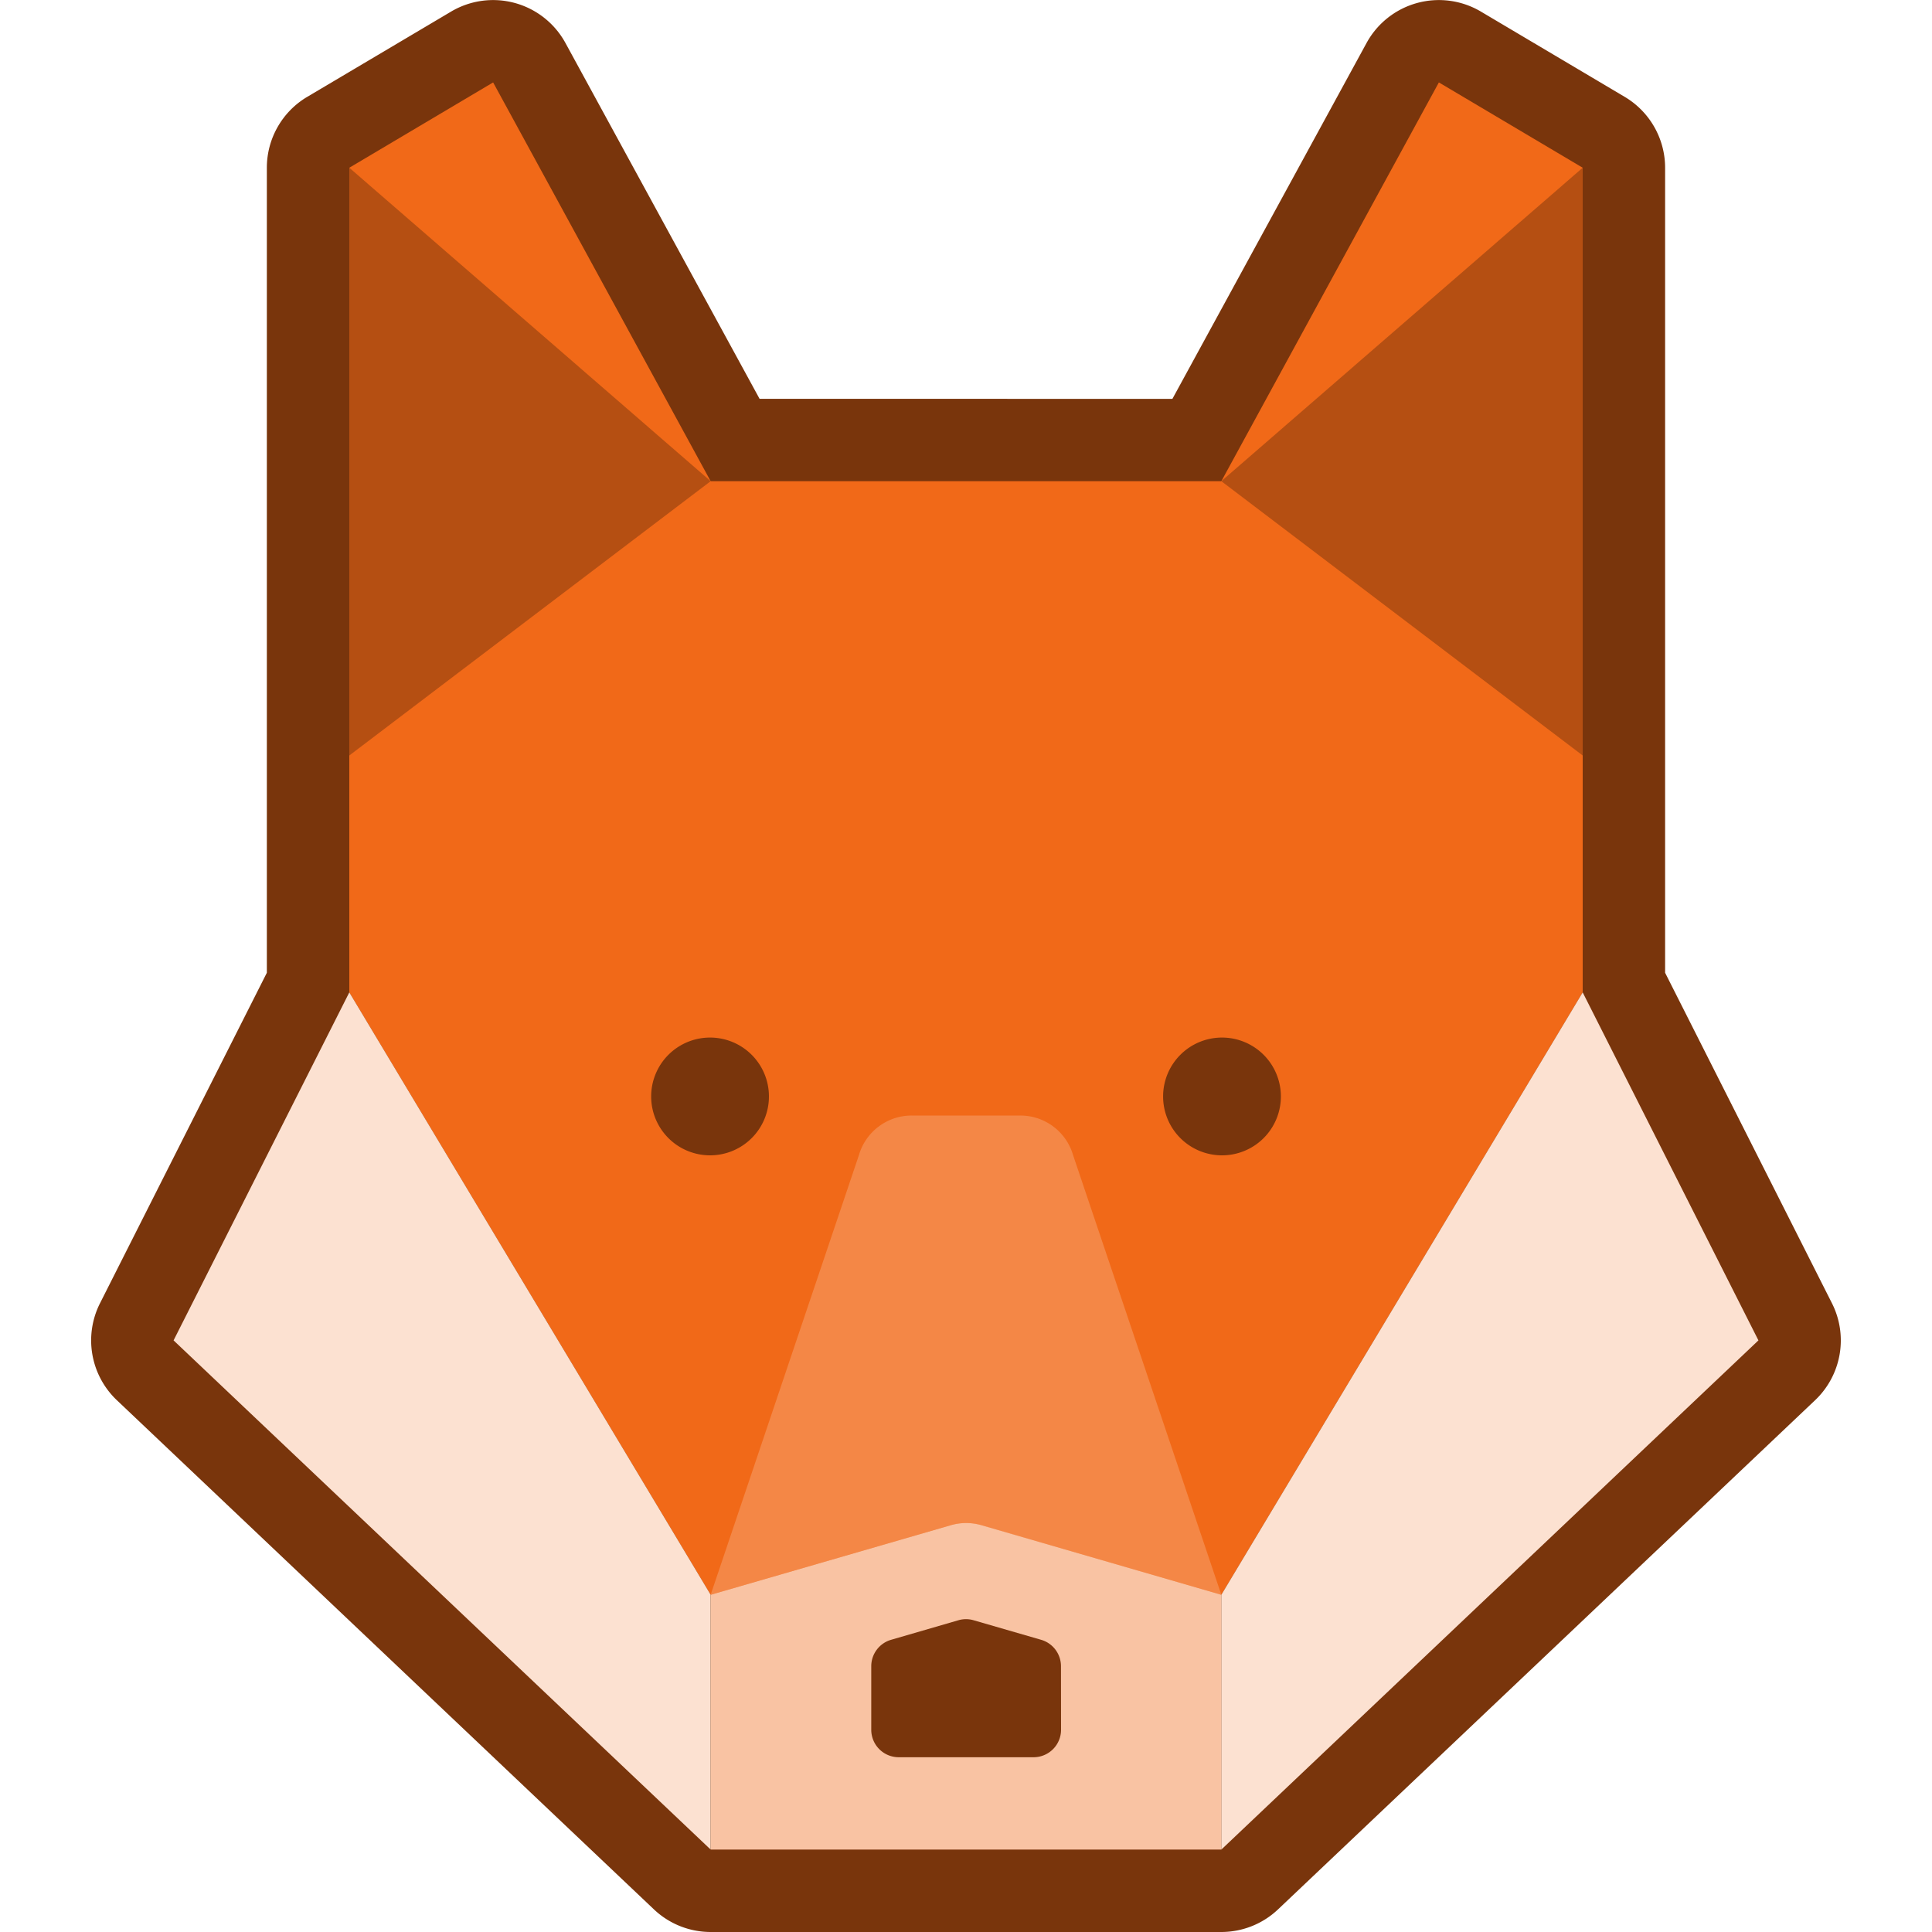 <svg id="Layer_1" data-name="Layer 1" xmlns="http://www.w3.org/2000/svg" viewBox="0 0 500 500"><defs><style>.cls-1{fill:#79350c;}.cls-2{fill:#f16918;}.cls-3{fill:#b54f12;}.cls-4{fill:#f48746;}.cls-5{fill:#f9c3a3;}.cls-6{fill:#fce1d1;}</style></defs><path class="cls-1" d="M316.08,500H183.92a21.34,21.34,0,0,1-14.68-5.85l-139-131.78a21.33,21.33,0,0,1-4.36-25.09l43.18-85.53V43.41A21.33,21.33,0,0,1,79.52,25.06L116.74,3a21.33,21.33,0,0,1,29.6,8.13l50.24,92.09H303.42l50.24-92.09A21.33,21.33,0,0,1,383.26,3l37.22,22.07a21.35,21.35,0,0,1,10.45,18.35V251.75l43.18,85.53a21.33,21.33,0,0,1-4.36,25.09l-139,131.78A21.34,21.34,0,0,1,316.08,500Z"/><path class="cls-2" d="M372.38,21.33l-56.3,103.21H183.92L127.62,21.33,90.4,43.41V256.83l93.52,155.9H316.08l93.52-155.9V43.41ZM183.74,299A15.24,15.24,0,1,1,199,283.8,15.23,15.23,0,0,1,183.74,299Zm132.52,0a15.24,15.24,0,1,1,15.23-15.23A15.23,15.23,0,0,1,316.26,299Z"/><polygon class="cls-3" points="316.08 124.53 409.6 43.41 409.6 195.52 316.08 124.53"/><polygon class="cls-3" points="183.92 124.53 90.4 43.41 90.4 195.52 183.92 124.53"/><path class="cls-4" d="M316.08,412.73,277.73,299a14.21,14.21,0,0,0-13.67-10.3H235.94A14.21,14.21,0,0,0,222.27,299L183.92,412.73v0l62.12-18a14.22,14.22,0,0,1,7.92,0l62.12,18v0Z"/><path class="cls-5" d="M254,394.72a14.22,14.22,0,0,0-7.92,0l-62.12,18v65.94H316.08V412.73Zm20.6,52.94a7.11,7.11,0,0,1-7.11,7.11h-34.9a7.11,7.11,0,0,1-7.11-7.11V431.21a7.12,7.12,0,0,1,5.13-6.83L248,419.33a7,7,0,0,1,4,0l17.45,5.05a7.12,7.12,0,0,1,5.13,6.83Z"/><polygon class="cls-6" points="183.92 412.73 183.92 478.67 44.92 346.89 90.4 256.83 183.92 412.73"/><polygon class="cls-6" points="316.08 412.73 316.08 478.67 455.08 346.89 409.6 256.83 316.08 412.73"/></svg>